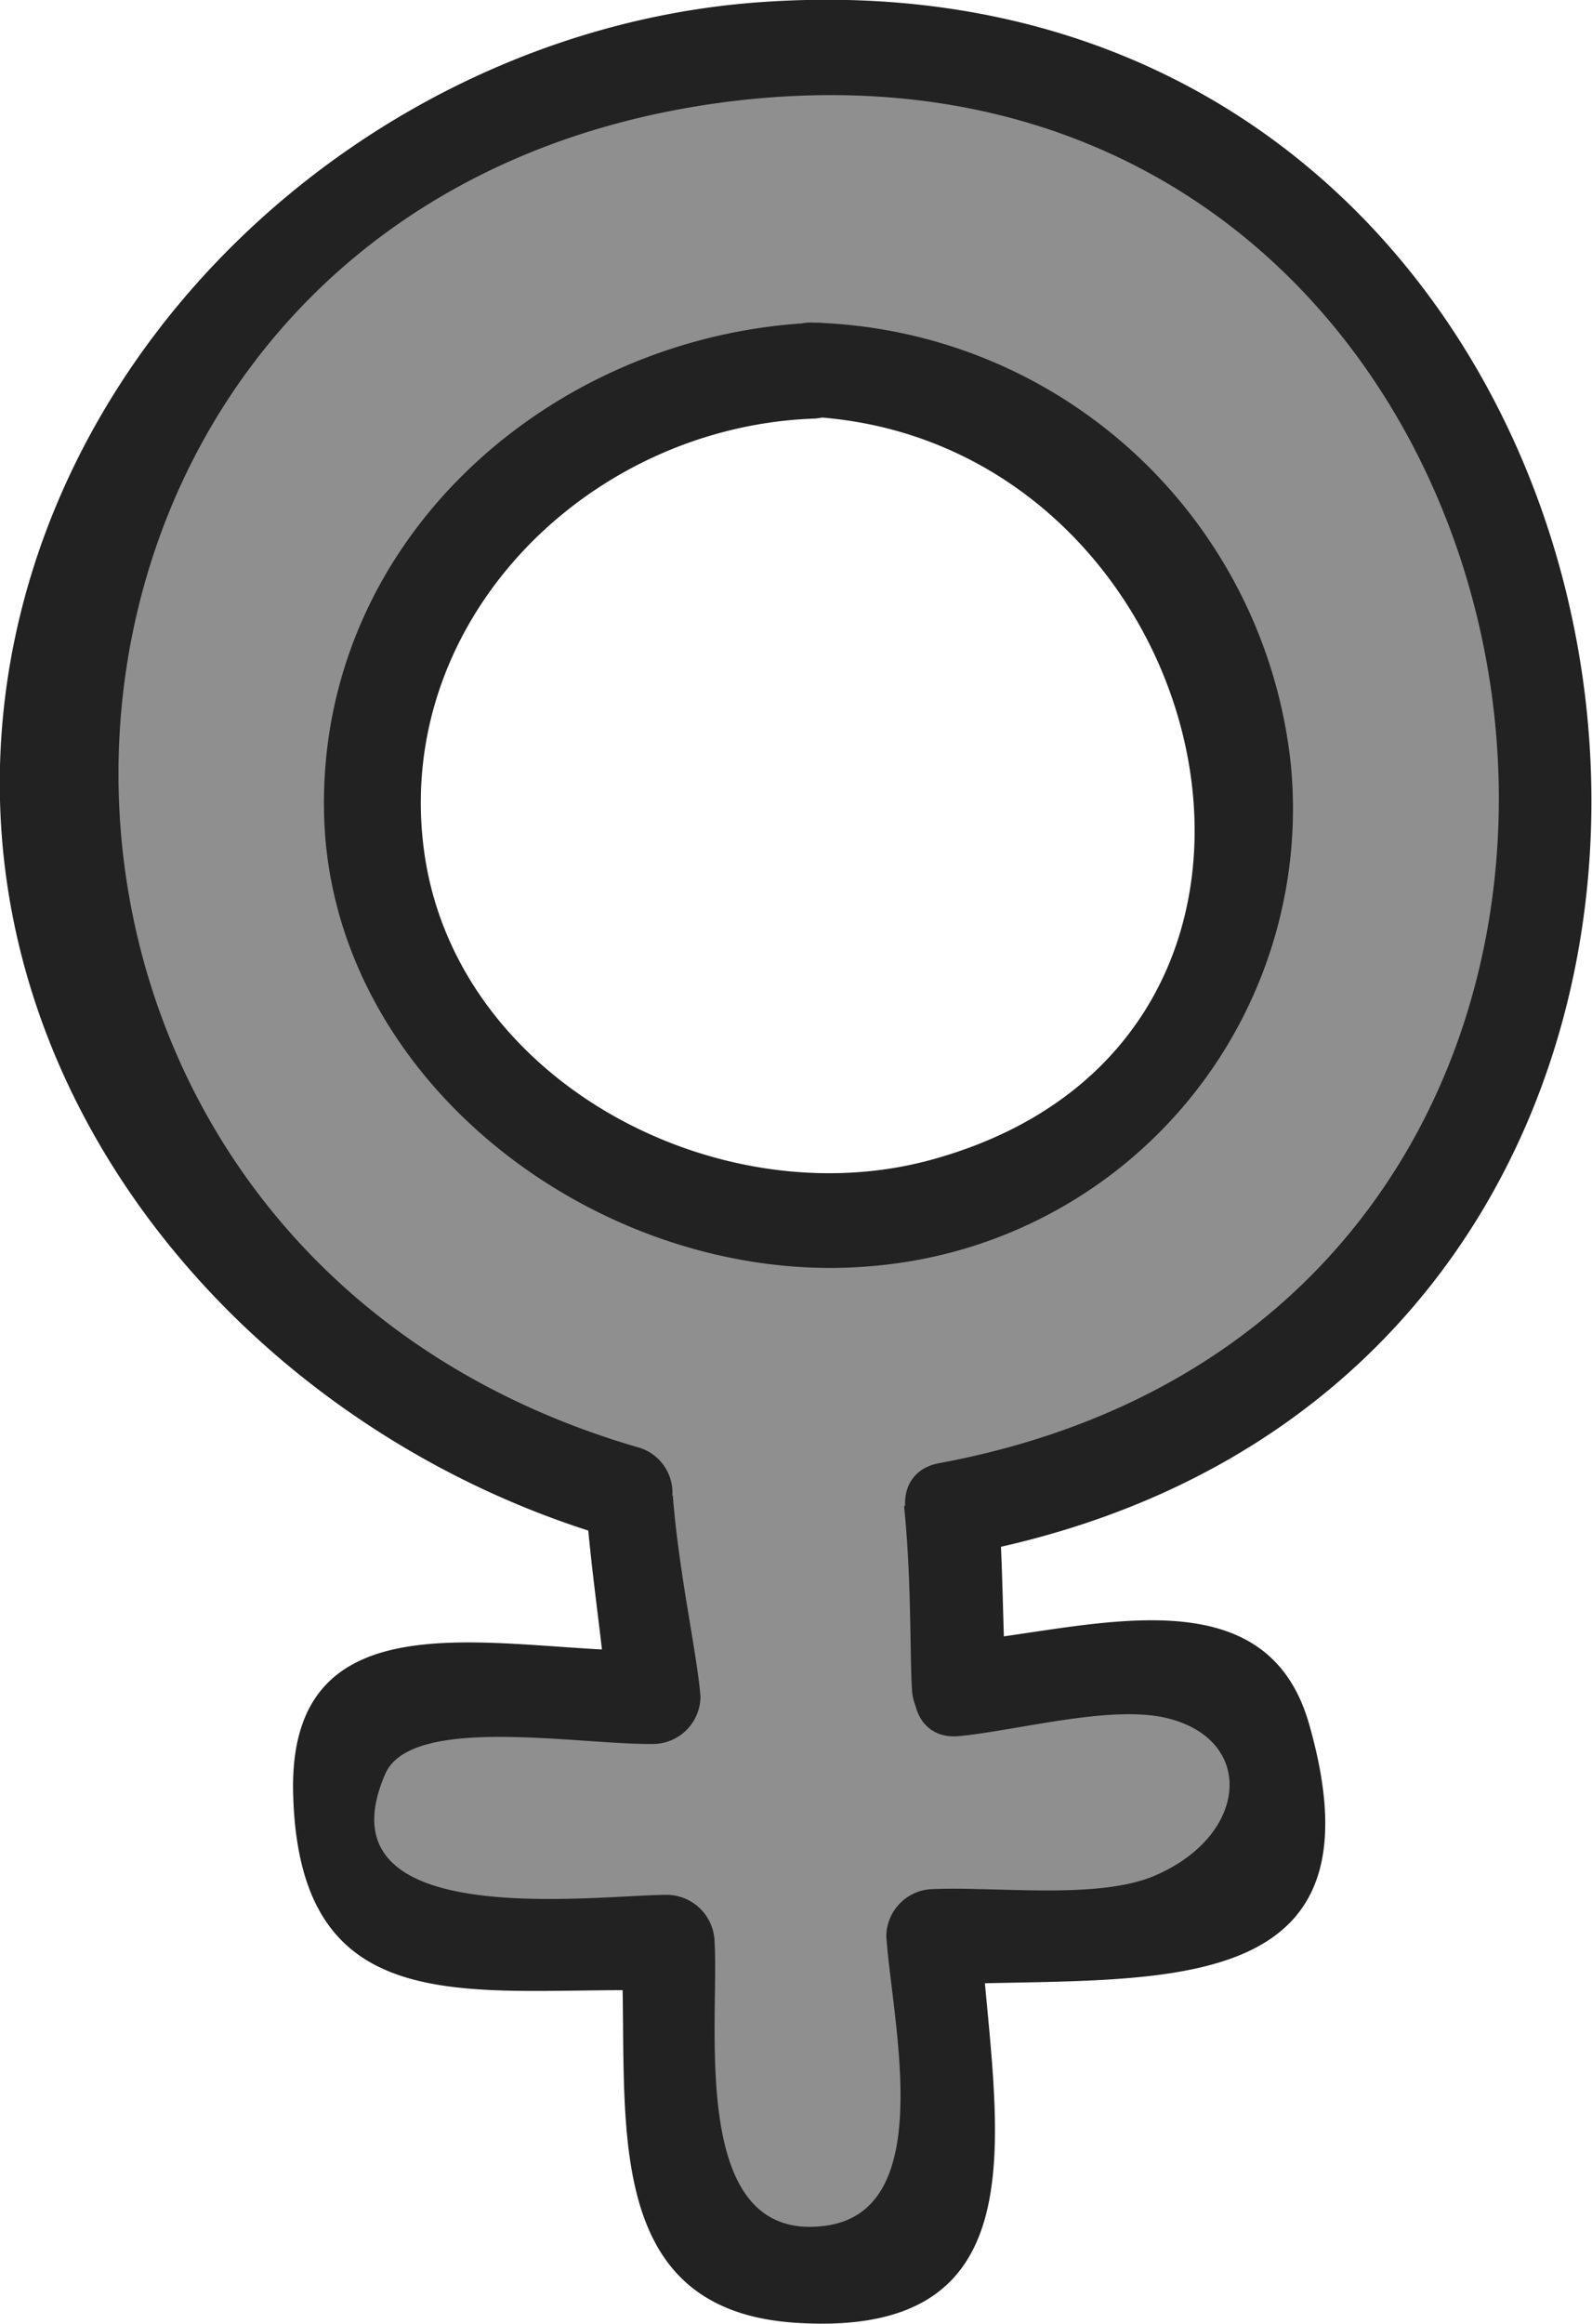 <svg xmlns="http://www.w3.org/2000/svg" viewBox="0 0 30.41 44.36">
  <title>category-women-only-gray</title>
  <g>
    <path d="M18.32,32.27c0-.73-.23-3.19-.23-3.92,0-2.14-.23-1.81-.83-3.11s-4.32-1.62-4.69-.62c-.47,1.26-.76,2.17-.28,5.72a20.7,20.7,0,0,1,.2,2.07l-1.36,0c-.78,0-3.55-.14-4.1,0-1.09.26-.27,3.34-.26,3.7,0,1.23,3,.91,3.91.9.69,0,1.38.06,2.08.06,0,.78.06.56.08,1.33a14.63,14.63,0,0,0,.23,3.37c.12,1.41.81,1.76,3.21,1.6.58,0,1.4,0,1.63-.64A3.63,3.63,0,0,0,18,41.4c0-1.08-.11-2.17-.11-3.25,0-.72-.05-.45-.08-1.17,1.05,0,2.09-.1,3.13-.17a16.6,16.6,0,0,0,3-.37c.55-.17.43-1.09.21-2.94-.09-.8-.12-1.39-.89-1.59C23,31.86,18.32,32.27,18.32,32.27Z" transform="translate(0 -0.01)" fill="#8f8f8f"/>
    <path d="M19.22,32.27c-.22-3.61.39-8.58-4.37-9.06-5.19-.53-3.49,6.06-3.26,9.21l.9-.9c-2.84.05-7-1.23-6.89,2.74.12,4.53,3.57,3.64,7.16,3.75l-.9-.9c.19,3-.58,7,3.36,7.24C20,44.65,19,40.59,18.74,37l-.9.9c4-.19,8.75.51,7.16-5-.85-2.93-4.27-1.77-6.68-1.55-1.14.11-1.15,1.91,0,1.8s3-.63,4.06-.32c1.62.46,1.43,2.26-.36,3-1.08.44-3,.19-4.19.24a.91.91,0,0,0-.9.9c.11,1.64,1,5.27-1.19,5.53-2.59.32-2-3.83-2.09-5.42a.92.92,0,0,0-.9-.9c-1.39,0-6.72.74-5.39-2.31.5-1.14,3.7-.55,5.12-.57a.91.91,0,0,0,.9-.9c-.12-1.66-1.56-6.72.69-7.45,3.66-1.19,3.24,5.49,3.35,7.31C17.49,33.43,19.29,33.43,19.22,32.27Z" transform="translate(0 -0.01)" fill="#222"/>
  </g>
  <g>
    <path d="M12,28.52C4.88,26.85-.18,19.68,1.09,12.69A15,15,0,0,1,16.58.92,14.88,14.88,0,0,1,27.4,7,14.15,14.15,0,0,1,26,24.87a13,13,0,0,1-7.78,3.93M15.56,7.07C10,7,5.5,12.69,7.62,18.08c1.35,3.43,5.38,5.57,9.1,5.2a8,8,0,0,0,3.42-1.16c5.83-3.64,4.39-12.37-2-14.59A8.07,8.07,0,0,0,15.56,7.07Z" transform="translate(0 -0.01)" fill="#8f8f8f"/>
    <g>
      <path d="M12.23,27.65C-1.84,23.6-.8,3.73,14,1.94c16.7-2,20.55,22.92,3.94,26-1.14.21-.66,1.95.48,1.74C36.69,26.29,33-1.25,14.54.05,7.65.53,1.37,5.82.19,12.69c-1.33,7.79,4.36,14.62,11.55,16.69a.9.9,0,0,0,.49-1.73Z" transform="translate(0 -0.01)" fill="#222"/>
      <path d="M15.56,6.17c-5,.22-9.48,4.11-9.37,9.36s5.53,9.19,10.65,8.63a8.76,8.76,0,0,0,7.82-9.53,9.43,9.43,0,0,0-9.1-8.46c-1.16-.08-1.15,1.73,0,1.8,7.7.5,10.51,11.88,2.26,14.17-4.09,1.14-9.13-1.5-9.72-5.89S11.23,8.15,15.56,8C16.72,7.92,16.72,6.12,15.56,6.17Z" transform="translate(0 -0.01)" fill="#222"/>
    </g>
  </g>
</svg>
